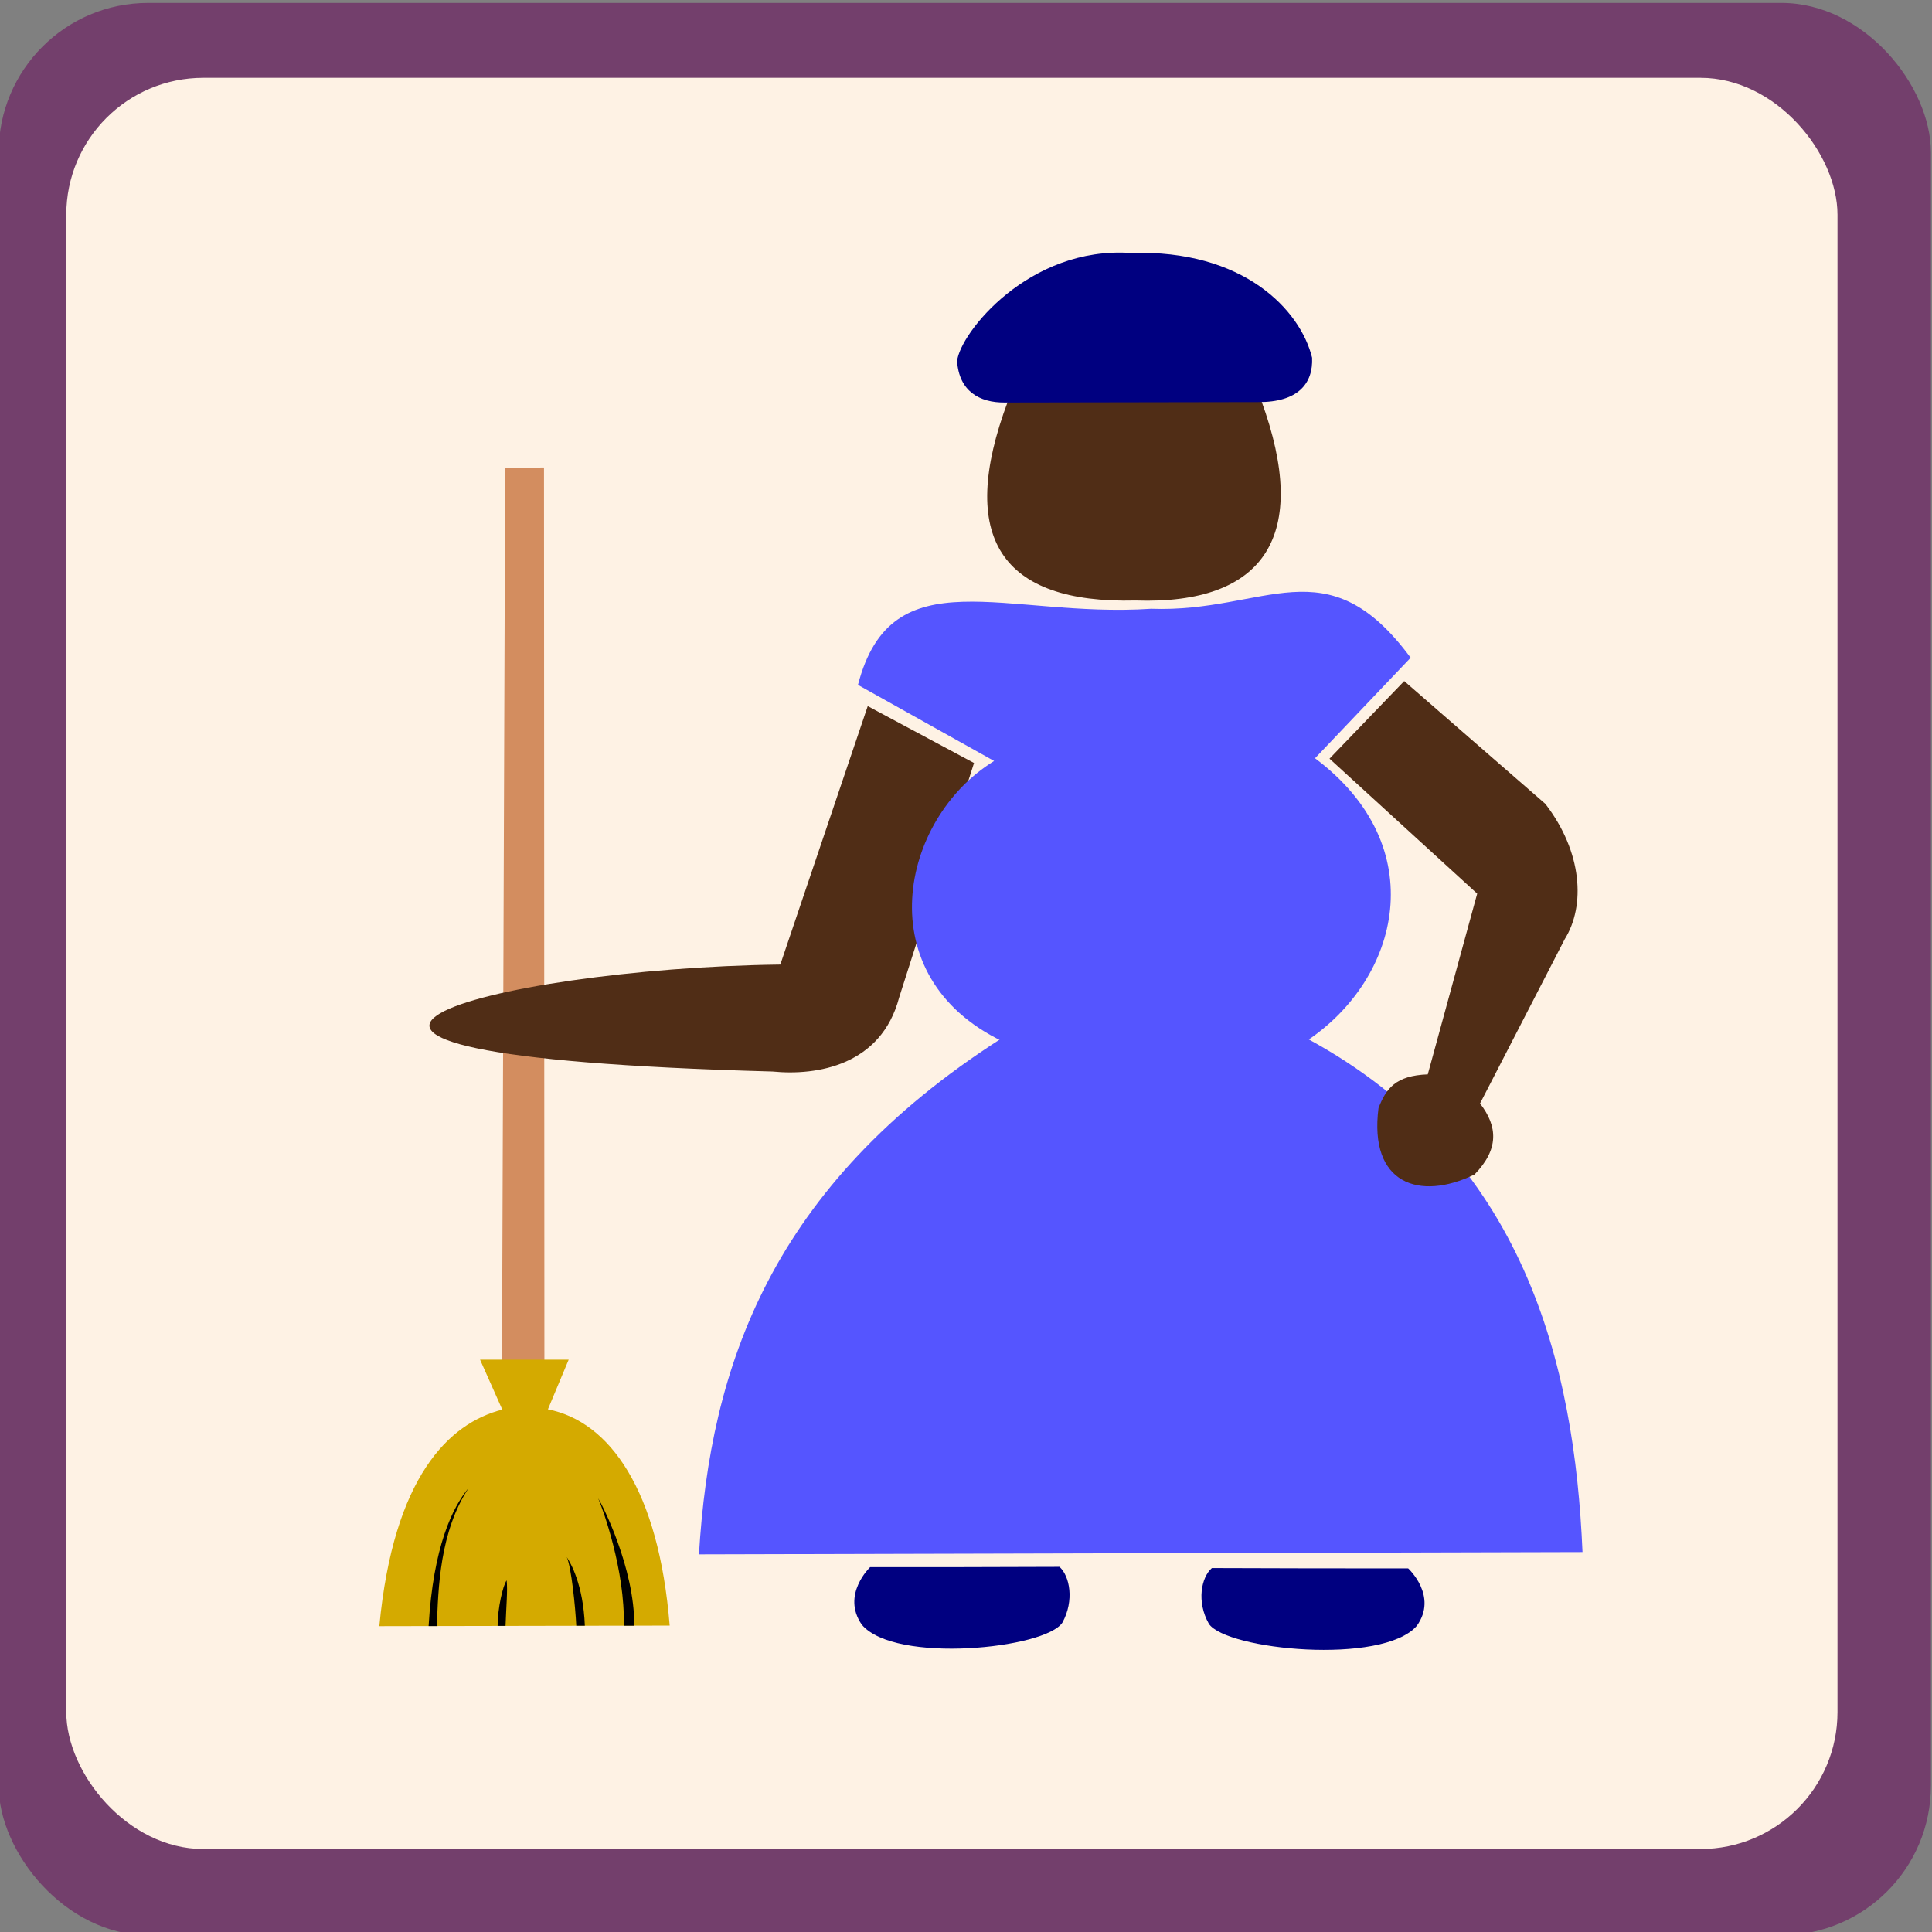 <?xml version="1.0" encoding="UTF-8" standalone="no"?>
<!-- Created with Inkscape (http://www.inkscape.org/) -->

<svg
   xmlns:osb="http://www.openswatchbook.org/uri/2009/osb"
   xmlns:dc="http://purl.org/dc/elements/1.1/"
   xmlns:cc="http://creativecommons.org/ns#"
   xmlns:rdf="http://www.w3.org/1999/02/22-rdf-syntax-ns#"
   xmlns:svg="http://www.w3.org/2000/svg"
   xmlns="http://www.w3.org/2000/svg"
   xmlns:sodipodi="http://sodipodi.sourceforge.net/DTD/sodipodi-0.dtd"
   xmlns:inkscape="http://www.inkscape.org/namespaces/inkscape"
   width="300"
   height="300"
   viewBox="0 0 300 300"
   version="1.1"
   id="SVGRoot"
   inkscape:version="0.92.3 (2405546, 2018-03-11)"
   sodipodi:docname="gardien-en-chef.svg">
  <rect x="0" y="0" width="300" height="300" fill="#808080" stroke="none"/>
  <sodipodi:namedview
     id="base"
     pagecolor="#ffffff"
     bordercolor="#666666"
     borderopacity="1.0"
     inkscape:pageopacity="0.0"
     inkscape:pageshadow="2"
     inkscape:zoom="1.4142136"
     inkscape:cx="240.33569"
     inkscape:cy="154.85797"
     inkscape:document-units="px"
     inkscape:current-layer="g5231"
     showgrid="false"
     inkscape:window-width="1280"
     inkscape:window-height="956"
     inkscape:window-x="0"
     inkscape:window-y="0"
     inkscape:window-maximized="1"
     inkscape:grid-bbox="true"
     fit-margin-top="0"
     fit-margin-left="0"
     fit-margin-right="0"
     fit-margin-bottom="0" />
  <defs
     id="defs7012">
    <linearGradient
       id="linearGradient2295"
       osb:paint="solid">
      <stop
         style="stop-color:#0000ff;stop-opacity:1;"
         offset="0"
         id="stop2293" />
    </linearGradient>
  </defs>
  <g
     id="layer1"
     inkscape:groupmode="layer"
     inkscape:label="Calque 1"
     transform="translate(165.437,150.75)">
    <g
       transform="matrix(3.78,0,0,3.78,1496.451,-3806.254)"
       style="opacity:1"
       id="g6414">
      <g
         inkscape:export-ydpi="96"
         inkscape:export-xdpi="96"
         inkscape:export-filename="/home/louise/Documents/TNCY/Club/teleGD/tgd-telekingdom/res/images/characters/unknown_card.png"
         transform="translate(68.282,-111.975)"
         id="g5231">
        <rect
           ry="6.139"
           y="1079.16"
           x="-507.99"
           height="79.375"
           width="79.375"
           id="rect5225"
           style="opacity:1;fill:#733f6c;fill-opacity:1;stroke:none;stroke-width:2.551;stroke-linecap:round;stroke-linejoin:round;stroke-miterlimit:4;stroke-dasharray:none;stroke-dashoffset:0;stroke-opacity:1" />
        <rect
           style="opacity:1;fill:#fef2e4;fill-opacity:1;stroke:none;stroke-width:2.338;stroke-linecap:round;stroke-linejoin:round;stroke-miterlimit:4;stroke-dasharray:none;stroke-dashoffset:0;stroke-opacity:1"
           id="rect5227"
           width="72.76"
           height="72.76"
           x="-505.212"
           y="1082.236"
           ry="5.627" />
        <path
           style="fill:#d38d5f;fill-opacity:1;stroke:none;stroke-width:0.265px;stroke-linecap:butt;stroke-linejoin:miter;stroke-opacity:1"
           d="m -487.183,1098.254 1.595,-0.01 0.018,39.833 -1.754,-2e-4 z"
           id="path2351"
           inkscape:connector-curvature="0"
           sodipodi:nodetypes="ccccc" />
        <path
           style="fill:#502d16;stroke:none;stroke-width:0.265px;stroke-linecap:butt;stroke-linejoin:miter;stroke-opacity:1"
           d="m -467.923,1110.383 -4.366,-2.337 -3.591,10.617 c -11.893,0.148 -25.242,3.716 -0.322,4.394 1.841,0.182 4.472,-0.257 5.205,-3.047 z"
           id="path2347"
           inkscape:connector-curvature="0"
           sodipodi:nodetypes="cccccc" />
        <path
           style="fill:#5555ff;fill-opacity:1;stroke:none;stroke-width:0.265px;stroke-linecap:butt;stroke-linejoin:miter;stroke-opacity:1"
           d="m -479.222,1142.891 36.295,-0.094 c -0.327,-7.657 -2.347,-16.237 -11.296,-21.087 l -12.592,-5e-4 c -9.453,6.06 -11.947,13.462 -12.407,21.181 z"
           id="path833"
           inkscape:connector-curvature="0"
           sodipodi:nodetypes="cccccc" />
        <path
           style="fill:#502d16;fill-opacity:1;stroke:none;stroke-width:0.265px;stroke-linecap:butt;stroke-linejoin:miter;stroke-opacity:1"
           d="m -461.291,1103.708 c -5.525,0.137 -7.346,-2.583 -5.238,-8.191 l 10.408,-0.017 c 2.023,5.533 0.162,8.388 -5.17,8.208 z"
           id="path2339"
           inkscape:connector-curvature="0"
           sodipodi:nodetypes="ccccc" />
        <path
           style="fill:#000080;fill-opacity:1;stroke:none;stroke-width:0.266px;stroke-linecap:butt;stroke-linejoin:miter;stroke-opacity:1"
           d="m -466.657,1095.575 c -1.045,0.01 -1.88,-0.468 -1.961,-1.702 0.119,-1.15 2.954,-4.731 7.148,-4.441 4.621,-0.149 6.954,2.341 7.435,4.303 0.047,1.061 -0.578,1.832 -2.214,1.822 z"
           id="path2341"
           inkscape:connector-curvature="0"
           sodipodi:nodetypes="cccccc" />
        <path
           style="fill:#502d16;fill-opacity:1;stroke:none;stroke-width:0.265px;stroke-linecap:butt;stroke-linejoin:miter;stroke-opacity:1"
           d="m -453.32,1110.205 6.067,5.545 -2.03,7.424 c -1.319,0.047 -1.714,0.583 -2.024,1.384 -0.4,3.11 1.675,3.83 3.943,2.73 1.008,-1.035 0.961,-1.971 0.228,-2.919 l 3.481,-6.753 c 0.852,-1.367 0.729,-3.572 -0.799,-5.555 l -5.797,-5.044"
           id="path2343"
           inkscape:connector-curvature="0"
           sodipodi:nodetypes="ccccccccc" />
        <path
           style="fill:#5555ff;fill-opacity:1;stroke:none;stroke-width:0.265px;stroke-linecap:butt;stroke-linejoin:miter;stroke-opacity:1"
           d="m -466.745,1121.821 c -5.562,-2.667 -4.235,-9.137 -0.352,-11.521 l -5.593,-3.126 c 1.38,-5.329 6.073,-2.732 12.042,-3.127 4.716,0.175 7.202,-2.67 10.661,2.011 l -3.928,4.13 c 4.846,3.628 3.497,9.072 -0.366,11.627"
           id="path2337"
           inkscape:connector-curvature="0"
           sodipodi:nodetypes="ccccccc" />
        <path
           style="fill:#d4aa00;fill-opacity:1;stroke:none;stroke-width:0.265px;stroke-linecap:butt;stroke-linejoin:miter;stroke-opacity:1"
           d="m -488.214,1134.894 h 3.64 l -0.853,2.04 c 2.538,0.5 4.554,3.313 5.002,8.884 l -11.927,0.023 c 0.581,-6.135 2.862,-8.341 5.051,-8.896 z"
           id="path2353"
           inkscape:connector-curvature="0"
           sodipodi:nodetypes="ccccccc" />
        <path
           style="fill:#000000;fill-opacity:1;stroke:none;stroke-width:0.265px;stroke-linecap:butt;stroke-linejoin:miter;stroke-opacity:1"
           d="m -490.328,1145.838 c 0.189,-3.255 0.98,-4.881 1.646,-5.676 -1.188,1.8 -1.254,4.126 -1.305,5.675"
           id="path2355"
           inkscape:connector-curvature="0"
           sodipodi:nodetypes="ccc" />
        <path
           style="fill:none;stroke:#000000;stroke-width:0.265px;stroke-linecap:butt;stroke-linejoin:miter;stroke-opacity:1"
           d="m -484.651,1143.007 c 0,0 0,0 0,0 z"
           id="path2361"
           inkscape:connector-curvature="0" />
        <path
           style="opacity:1;fill:#000000;fill-opacity:1;stroke:none;stroke-width:0.112px;stroke-linecap:butt;stroke-linejoin:miter;stroke-opacity:1"
           d="m -481.88,1145.822 c 0.017,-2.374 -1.325,-4.99 -1.482,-5.231 0.186,0.419 1.112,2.966 1.051,5.231"
           id="path2355-3"
           inkscape:connector-curvature="0"
           sodipodi:nodetypes="ccc" />
        <path
           style="opacity:1;fill:#000000;fill-opacity:1;stroke:none;stroke-width:0.112px;stroke-linecap:butt;stroke-linejoin:miter;stroke-opacity:1"
           d="m -483.91,1145.822 c -0.066,-1.696 -0.585,-2.574 -0.741,-2.816 0.186,0.419 0.352,2.04 0.389,2.817"
           id="path2355-3-6"
           inkscape:connector-curvature="0"
           sodipodi:nodetypes="ccc" />
        <path
           style="opacity:1;fill:#000000;fill-opacity:1;stroke:none;stroke-width:0.097px;stroke-linecap:butt;stroke-linejoin:miter;stroke-opacity:1"
           d="m -487.493,1145.83 c 10e-5,-0.72 0.216,-1.662 0.371,-1.87 0.046,0.39 -0.018,1.093 -0.046,1.87"
           id="path2355-3-7"
           inkscape:connector-curvature="0"
           sodipodi:nodetypes="ccc" />
        <path
           style="fill:#000080;fill-opacity:1;stroke:none;stroke-width:0.265px;stroke-linecap:butt;stroke-linejoin:miter;stroke-opacity:1"
           d="m -464.292,1145.694 c -0.696,1.072 -6.874,1.707 -8.24,0.087 -0.855,-1.232 0.341,-2.364 0.341,-2.364 2.8,0 4.805,0 7.78,-0.013 0.42,0.38 0.616,1.382 0.119,2.29 z"
           id="path2401"
           inkscape:connector-curvature="0"
           sodipodi:nodetypes="cccccc" />
        <path
           style="opacity:1;fill:#000080;fill-opacity:1;stroke:none;stroke-width:0.269px;stroke-linecap:butt;stroke-linejoin:miter;stroke-opacity:1"
           d="m -458.276,1145.744 c 0.721,1.072 7.124,1.707 8.54,0.087 0.887,-1.232 -0.353,-2.364 -0.353,-2.364 -2.902,0 -4.98,0 -8.063,-0.013 -0.435,0.38 -0.638,1.382 -0.123,2.29 z"
           id="path2401-5"
           inkscape:connector-curvature="0"
           sodipodi:nodetypes="cccccc" />
      </g>
    </g>
  </g>
</svg>
